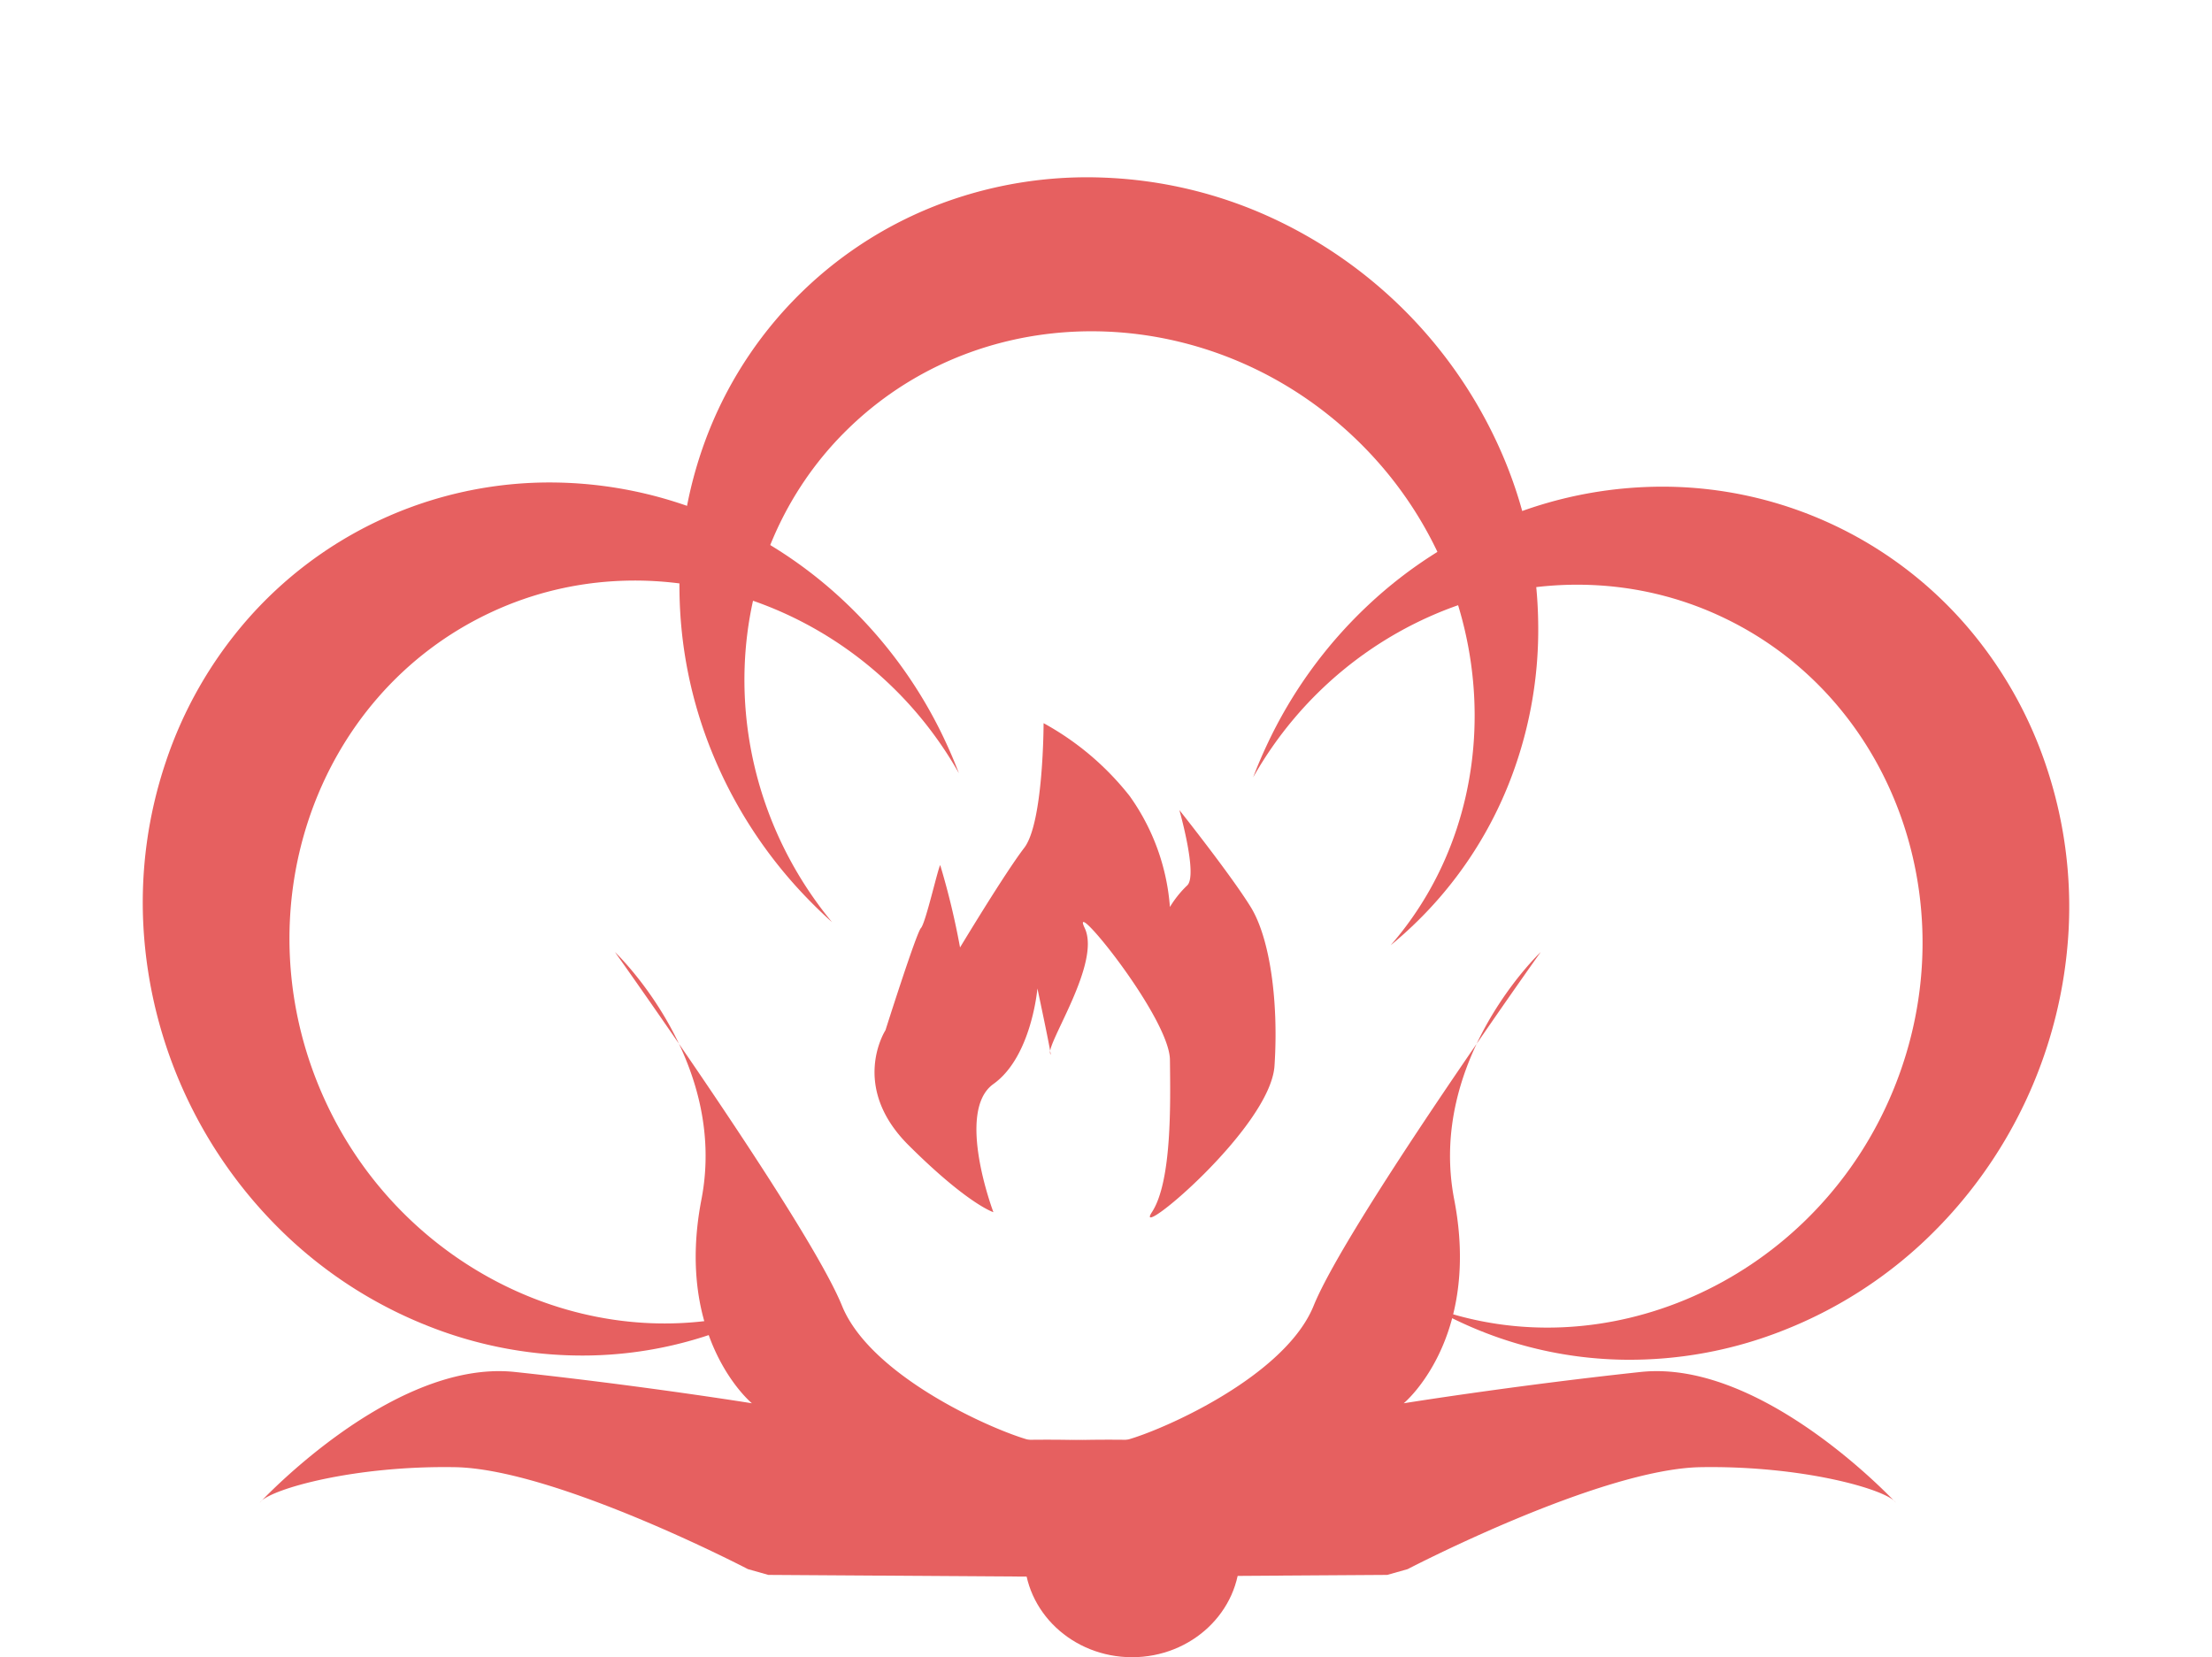 <svg xmlns="http://www.w3.org/2000/svg" width="94.151" height="70.547" viewBox="0 0 94.151 70.547">
  <g id="Group_5" data-name="Group 5" transform="translate(-633.785 -332.041)">
    <g id="Group_1" data-name="Group 1" transform="translate(644.841 372.571)">
      <ellipse id="Ellipse_1" data-name="Ellipse 1" cx="4.587" cy="4.332" rx="4.587" ry="4.332" transform="translate(32.542 21.353)" fill="#e66060"/>
      <path id="Path_1" data-name="Path 1" d="M1553.464,1504.037l-11.789-.077-.87-.246s-8.188-4.27-12.477-4.34-7.785.92-8.272,1.476,5.408-6.111,10.84-5.528,10.079,1.332,10.079,1.332-3.3-2.723-2.148-8.677-3.681-10.531-3.681-10.531,8.258,11.59,9.664,15.057,8.108,5.982,8.415,5.778a56.066,56.066,0,0,1,5.863,0h0" transform="translate(-1520.027 -1477.447)" fill="#e66060"/>
      <path id="Path_7" data-name="Path 7" d="M1525.65,1504.037l11.789-.077.87-.246s8.188-4.27,12.478-4.34,7.785.92,8.272,1.476-5.408-6.111-10.839-5.528-10.079,1.332-10.079,1.332,3.3-2.723,2.148-8.677,3.681-10.531,3.681-10.531-8.258,11.59-9.664,15.057-8.109,5.982-8.415,5.778a56.062,56.062,0,0,0-5.863,0h0" transform="translate(-1489.449 -1477.447)" fill="#e66060"/>
    </g>
    <path id="Subtraction_1" data-name="Subtraction 1" d="M17.837,37.469c-.458,0-.92-.018-1.374-.055,7.809-.678,13.927-7.664,13.927-15.9,0-8.8-6.816-15.959-15.195-15.959C7.349,5.551.7,11.976.052,20.178.017,19.7,0,19.212,0,18.735a19.429,19.429,0,0,1,1.4-7.292A18.751,18.751,0,0,1,5.224,5.487a17.758,17.758,0,0,1,5.67-4.015,17.108,17.108,0,0,1,13.886,0,17.758,17.758,0,0,1,5.67,4.015,18.751,18.751,0,0,1,3.823,5.955,19.669,19.669,0,0,1,0,14.585,18.752,18.752,0,0,1-3.823,5.955A17.757,17.757,0,0,1,24.781,36,17,17,0,0,1,17.837,37.469Z" transform="matrix(0.719, -0.695, 0.695, 0.719, 655.136, 356.823)" fill="#e66060"/>
    <path id="Subtraction_2" data-name="Subtraction 2" d="M17.837,37.469c-.458,0-.92-.018-1.374-.055,7.809-.678,13.927-7.664,13.927-15.9,0-8.8-6.816-15.959-15.195-15.959C7.349,5.551.7,11.976.052,20.178.017,19.7,0,19.212,0,18.735a19.429,19.429,0,0,1,1.4-7.292A18.751,18.751,0,0,1,5.224,5.487a17.758,17.758,0,0,1,5.67-4.015,17.108,17.108,0,0,1,13.886,0,17.758,17.758,0,0,1,5.67,4.015,18.751,18.751,0,0,1,3.823,5.955,19.669,19.669,0,0,1,0,14.585,18.752,18.752,0,0,1-3.823,5.955A17.757,17.757,0,0,1,24.781,36,17,17,0,0,1,17.837,37.469Z" transform="translate(695.604 346.823) rotate(25)" fill="#e66060"/>
    <path id="Subtraction_3" data-name="Subtraction 3" d="M17.837,0c-.458,0-.92.018-1.374.055,7.809.678,13.927,7.664,13.927,15.9,0,8.8-6.816,15.959-15.195,15.959C7.349,31.918.7,25.493.052,17.291.017,17.772,0,18.257,0,18.735a19.429,19.429,0,0,0,1.4,7.292,18.751,18.751,0,0,0,3.823,5.955A17.758,17.758,0,0,0,10.894,36a17.108,17.108,0,0,0,13.886,0,17.758,17.758,0,0,0,5.67-4.015,18.751,18.751,0,0,0,3.823-5.955,19.669,19.669,0,0,0,0-14.585A18.752,18.752,0,0,0,30.45,5.487a17.757,17.757,0,0,0-5.67-4.015A17,17,0,0,0,17.837,0Z" transform="translate(681.953 380.605) rotate(155)" fill="#e66060"/>
    <path id="Path_6" data-name="Path 6" d="M1533.1,1474.013s-1.628-4.3,0-5.46,1.872-4.067,1.872-4.067.69,3.226.543,2.771,2.173-3.86,1.471-5.341,3.607,3.789,3.627,5.608.091,5.177-.769,6.489,5.042-3.586,5.219-6.228-.169-5.4-1.013-6.768-3.036-4.126-3.036-4.126.792,2.776.335,3.207a4.48,4.48,0,0,0-.737.92,9.314,9.314,0,0,0-1.715-4.725,11.98,11.98,0,0,0-3.662-3.1s0,4.236-.824,5.308-2.732,4.24-2.732,4.24a32.3,32.3,0,0,0-.844-3.506c-.1.148-.623,2.472-.82,2.679s-1.51,4.35-1.51,4.35-1.541,2.38.982,4.894,3.611,2.852,3.611,2.852" transform="translate(-857.031 -1090.367)" fill="#e66060"/>
  </g>
</svg>

